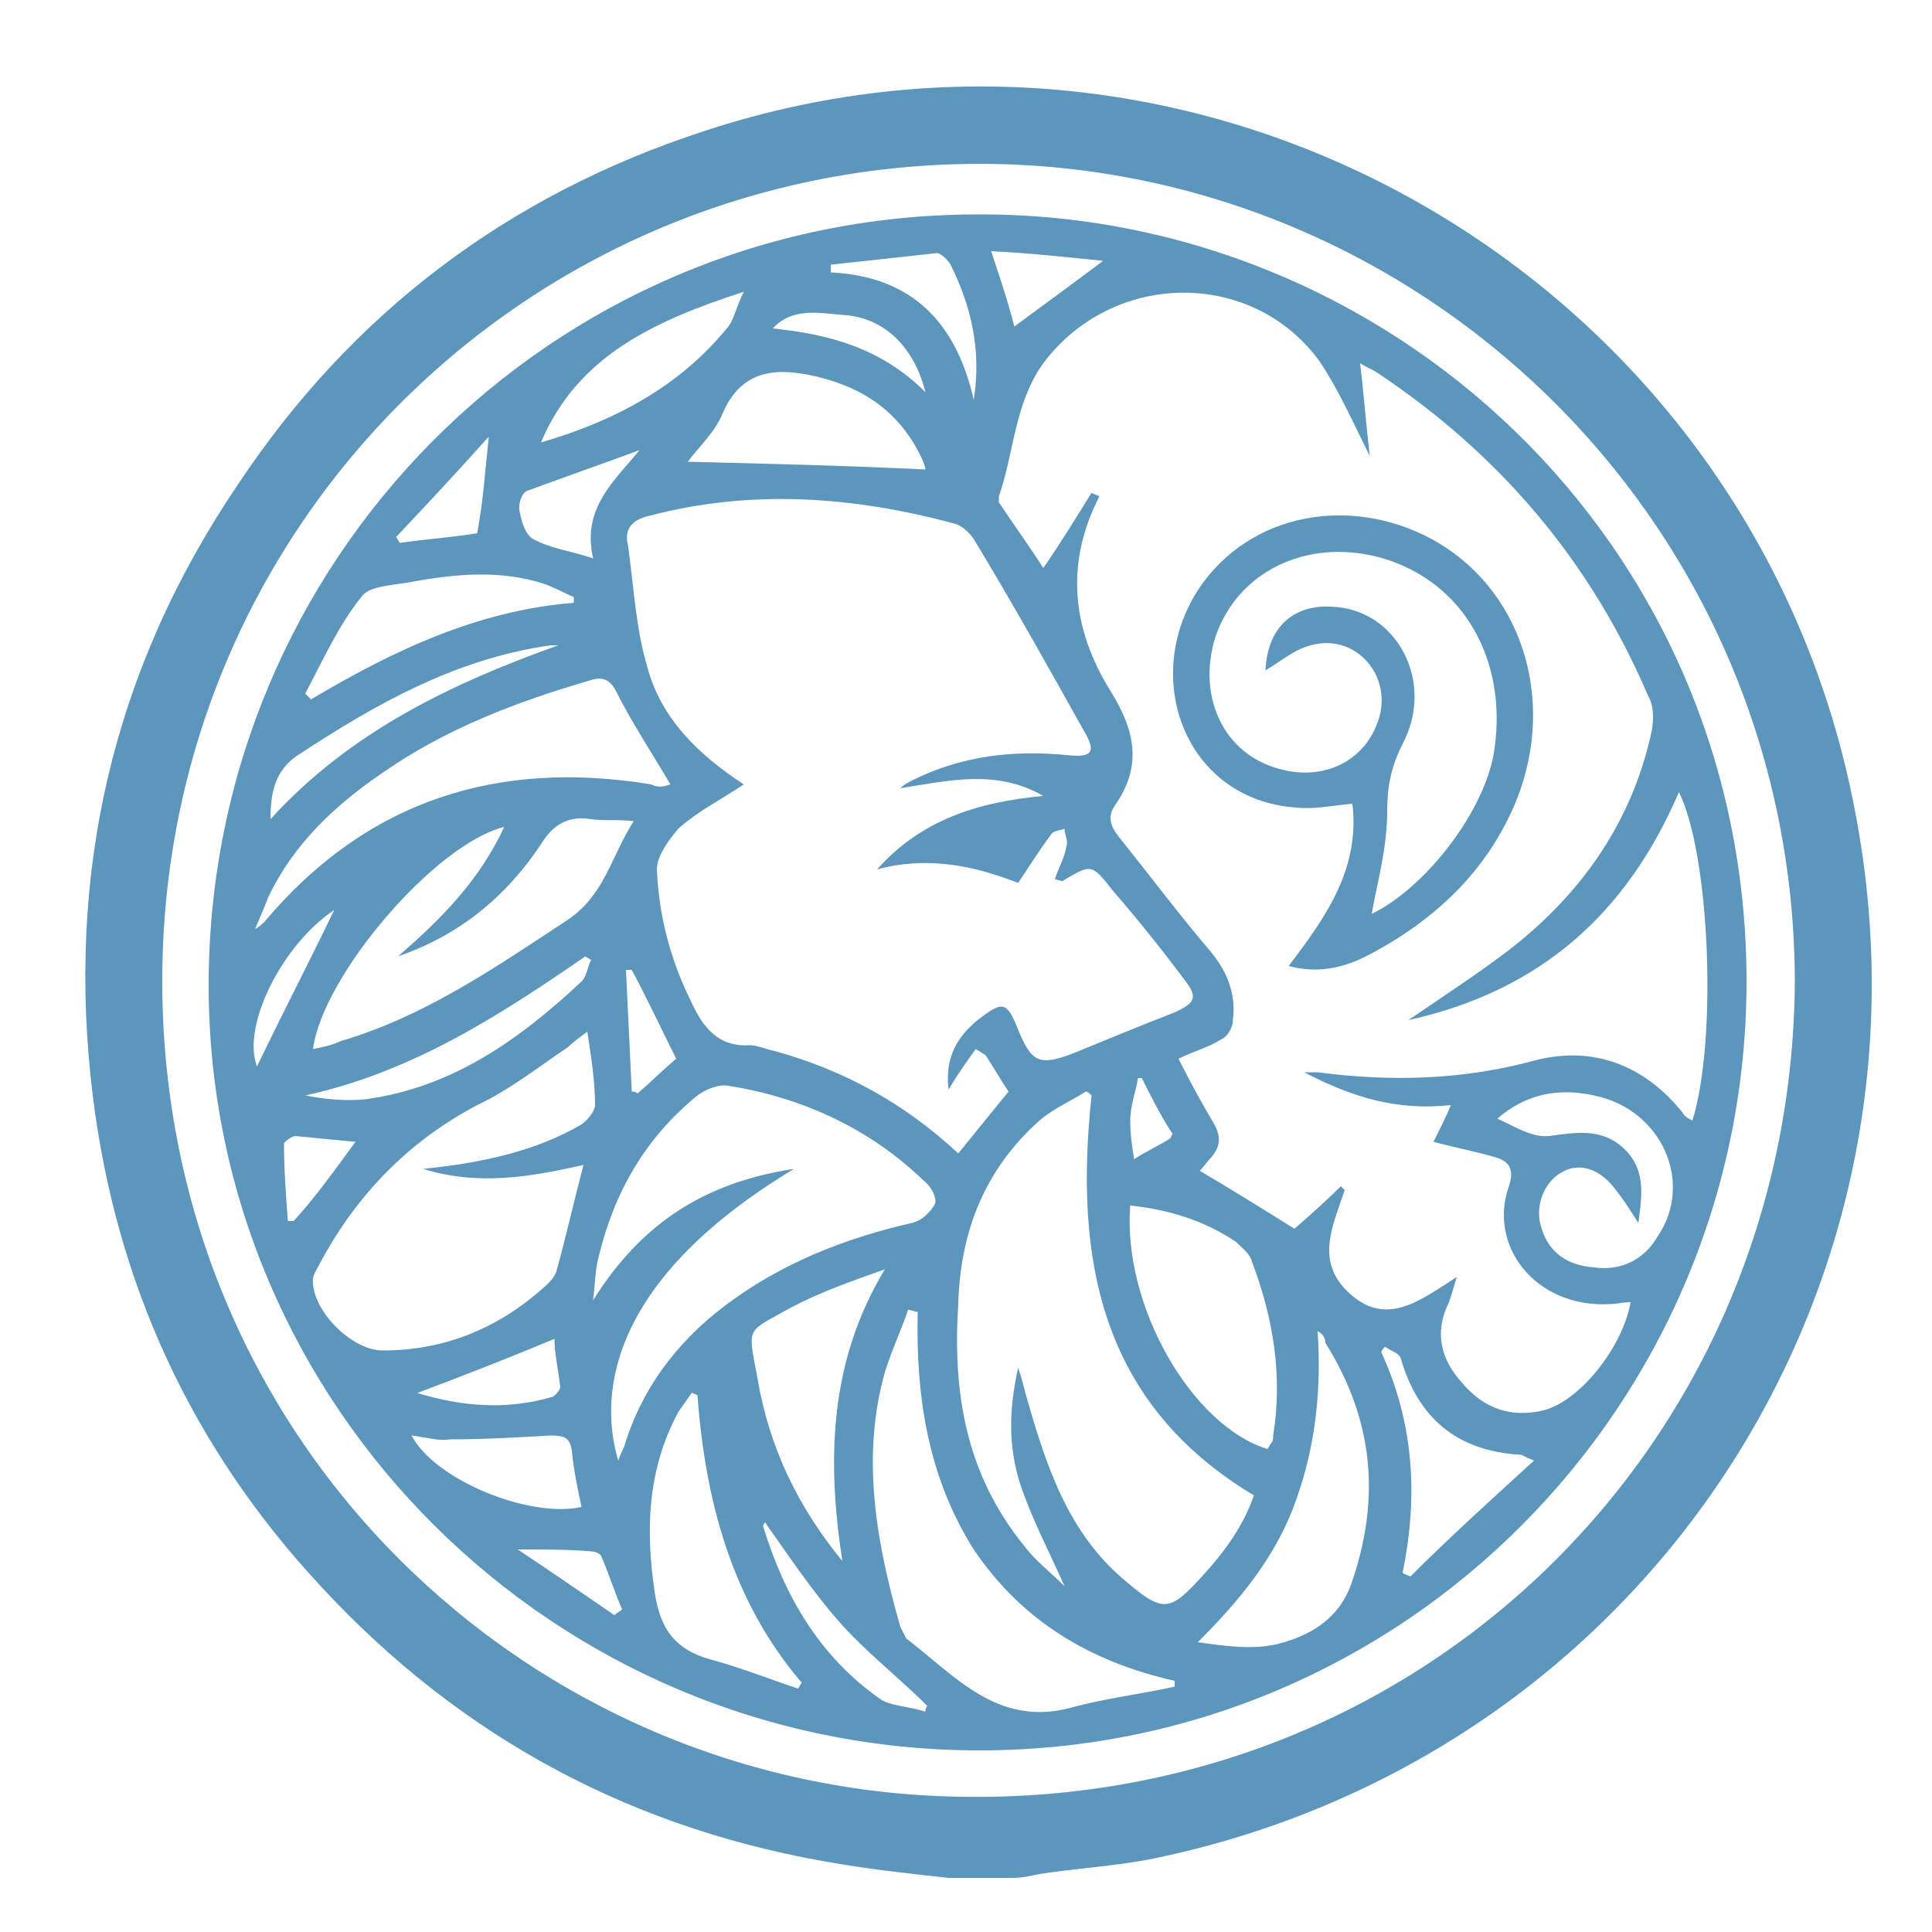 <?xml version="1.0" encoding="utf-8"?>
<!-- Generator: Adobe Illustrator 19.2.1, SVG Export Plug-In . SVG Version: 6.00 Build 0)  -->
<svg version="1.1" id="Layer_1" xmlns="http://www.w3.org/2000/svg" xmlns:xlink="http://www.w3.org/1999/xlink" x="0px" y="0px"
	 width="100px" height="100px" viewBox="0 0 100 100" style="enable-background:new 0 0 100 100;" xml:space="preserve">
<style type="text/css">
	.st0{fill:#5C96BC;}
</style>
<path class="st0" d="M49.1,97.2c-1.8-0.2-3.7-0.4-5.5-0.7c-10.7-1.7-19.7-6.5-27-14.4C9.9,74.9,6,66.4,4.8,56.7
	c-1.4-11.4,1-22,7.5-31.6c5.9-8.9,14-15,24.1-18.3C62.7-1.9,90.8,14.7,96,41.9C100.9,67,84.9,91,59.7,96.2c-2,0.4-4,0.5-5.9,0.8
	c-0.5,0.1-0.9,0.2-1.4,0.2C51.2,97.2,50.1,97.2,49.1,97.2z M92.9,50.9C92.9,27.5,74.3,9.2,52,8.5C28.2,7.8,8.6,26.6,8.4,50.4
	C8.2,74.5,27.3,92.7,49.8,93C73.8,93.4,92.7,74.6,92.9,50.9z"/>
<path class="st0" d="M90.4,50.8c0,21.9-17.7,39.8-39.7,39.8c-22,0-39.9-17.8-39.9-39.6c0-22,17.7-39.8,39.6-39.9
	C71.8,10.9,90.4,28,90.4,50.8z M67.5,55.5c0.4,0,0.6,0,0.7,0c3.8,0.5,7.5,0.4,11.2-0.6c3-0.8,5.7,0.2,7.7,2.7
	c0.1,0.2,0.3,0.3,0.5,0.4c1.3-4.2,0.9-13.8-0.7-17c-2.7,6.3-7.2,10.3-14,11.8c1.9-1.3,3.6-2.4,5.3-3.7c3.7-2.9,6.3-6.6,7.3-11.3
	c0.1-0.6,0.1-1.3-0.2-1.8c-3-7-7.7-12.5-14-16.7c-0.3-0.2-0.6-0.3-0.9-0.5c0.2,1.7,0.3,3.1,0.5,4.8c-0.9-1.8-1.6-3.4-2.6-4.9
	c-3.5-4.8-10.7-4.7-14.3,0.1c-1.5,2.1-1.5,4.6-2.3,6.9c0,0.1,0,0.2,0,0.3c0.8,1.2,1.6,2.3,2.3,3.4c0.9-1.3,1.7-2.6,2.5-3.9
	c0.1,0.1,0.3,0.1,0.4,0.2c-1.8,3.5-1.4,6.9,0.6,10.1c1.3,2.1,1.6,3.9,0.2,5.9c-0.4,0.6-0.2,1.1,0.2,1.6c1.6,2,3.1,4,4.8,6
	c0.9,1.1,1.3,2.3,1.1,3.6c0,0.3-0.3,0.8-0.6,0.9c-0.6,0.4-1.4,0.6-2.2,1c0.6,1.2,1.2,2.3,1.8,3.3c0.4,0.7,0.4,1.2-0.1,1.8
	c-0.2,0.2-0.4,0.5-0.6,0.7c1.7,1,3.3,2,4.9,3c0.8-0.7,1.6-1.4,2.4-2.2c0.1,0.1,0.1,0.1,0.2,0.2c-0.6,1.8-1.5,3.6,0.1,5.2
	c2,2,3.8,0.5,5.7-0.7c-0.2,0.7-0.3,1-0.4,1.3c-0.8,1.6-0.4,3,0.7,4.2c1.1,1.3,2.5,1.8,4.2,1.4c1.9-0.5,4.1-3.3,4.5-5.6
	c-0.4,0-0.7,0.1-1.1,0.1c-3.8,0.2-6.3-3-5.2-6.1c0.3-0.9,0-1.3-0.7-1.5c-1-0.3-2.1-0.5-3.2-0.8c0.3-0.6,0.6-1.2,0.9-1.9
	C72.3,57.5,70,56.8,67.5,55.5z M49.6,59.7c0.9-1.1,1.7-2.1,2.6-3.2c-0.4-0.6-0.8-1.3-1.2-1.9c-0.2-0.1-0.3-0.2-0.5-0.3
	c-0.5,0.7-1,1.4-1.4,2.1c-0.2-1.6,0.4-2.7,1.5-3.6c1.3-1,1.5-1,2.1,0.5c0.7,1.7,1.1,1.9,2.9,1.2c1.7-0.7,3.4-1.4,5.2-2.1
	c1.1-0.5,1.2-0.8,0.5-1.7c-1.2-1.6-2.4-3.1-3.7-4.6c-1.1-1.4-1.1-1.4-2.6-0.5c0,0-0.1,0-0.4-0.1c0.2-0.6,0.5-1.1,0.6-1.7
	c0.1-0.3-0.1-0.6-0.1-0.9c-0.3,0.1-0.6,0.1-0.7,0.3c-0.6,0.8-1.1,1.6-1.7,2.5c-2.3-0.9-4.7-1.4-7.3-0.7c2.3-2.6,5.3-3.5,8.6-3.8
	c-2.4-1.4-4.9-0.8-7.4-0.4c0.2-0.2,0.4-0.3,0.6-0.4c2.6-1.3,5.3-1.6,8.2-1.3c1.1,0.1,1.3-0.2,0.8-1.1c-1.9-3.4-3.8-6.8-5.8-10.1
	c-0.2-0.3-0.6-0.7-1-0.8c-5.2-1.4-10.5-1.8-15.8-0.4c-0.9,0.2-1.3,0.7-1.1,1.5c0.3,2.1,0.4,4.3,1,6.3c0.7,2.7,2.7,4.6,5,6.1
	c-1.2,0.8-2.4,1.4-3.4,2.3C34.6,43.5,34,44.3,34,45c0.1,2.4,0.7,4.7,1.8,6.9c0.6,1.3,1.4,2.3,3,2.2c0.4,0,0.8,0.2,1.3,0.3
	C43.7,55.4,46.8,57.1,49.6,59.7z M56.5,56.7c-0.1-0.1-0.2-0.2-0.3-0.2c-0.8,0.5-1.7,0.9-2.4,1.5c-2.8,2.5-4.1,5.7-4.2,9.5
	C49.3,72.1,50,76.3,53,80c0.6,0.8,1.4,1.4,2.1,2.1c-0.8-1.8-1.7-3.5-2.3-5.3c-0.6-1.9-0.6-3.8-0.1-6c0.2,0.6,0.3,1,0.4,1.4
	c1,3.5,2.1,7,5,9.5c2.1,1.8,2.4,1.8,4.2-0.2c1.1-1.2,2.1-2.6,2.6-4.1C56.9,72.6,55.6,65.1,56.5,56.7z M41.1,60.5
	c-9.3,5.6-10.2,11.4-9.1,15.1c0.1-0.3,0.2-0.5,0.3-0.7c0.9-3,2.7-5.4,5.2-7.3c2.9-2.2,6.2-3.5,9.7-4.3c0.5-0.1,1-0.6,1.2-1
	c0.1-0.3-0.2-0.9-0.6-1.2c-2.8-2.7-6.3-4.3-10.1-4.9c-0.5-0.1-1.2,0.2-1.6,0.5c-2.7,2.2-4.3,5-5.1,8.3c-0.2,0.7-0.2,1.5-0.3,2.3
	C33.2,63.3,36.5,61.2,41.1,60.5z M30.4,53.4c-0.4,0.3-0.7,0.5-1,0.8c-1.5,1-3,2.2-4.7,3c-3.6,1.9-6.3,4.7-8.2,8.3
	c-0.1,0.2-0.3,0.5-0.3,0.7c-0.1,1.6,2,3.7,3.6,3.7c3.3,0,6.1-1.2,8.5-3.4c0.2-0.2,0.4-0.4,0.5-0.7c0.5-1.8,0.9-3.6,1.4-5.5
	c-2.7,0.6-5.4,1.1-8.3,0.2c3-0.3,5.8-0.9,8.2-2.3c0.3-0.2,0.7-0.7,0.7-1C30.8,56,30.6,54.7,30.4,53.4z M47.5,67.9
	c-0.2,0-0.3-0.1-0.5-0.1c-0.4,1.2-1,2.4-1.3,3.6c-1.1,4.3-0.3,8.6,0.9,12.8c0.1,0.2,0.2,0.4,0.3,0.6c2.5,1.9,4.7,4.6,8.5,3.6
	c1.8-0.5,3.6-0.7,5.4-1.1c0-0.1,0-0.2,0-0.3c-4.4-1-7.9-3.1-10.4-6.8C48,76.4,47.4,72.2,47.5,67.9z M16.2,54.3
	c0.5-0.1,1-0.2,1.4-0.4c4.4-1.3,8-3.8,11.8-6.3c1.9-1.3,2.2-3.2,3.4-5.1c-0.9-0.1-1.5,0-2.2-0.1c-1.2-0.2-2,0.3-2.6,1.3
	c-1.8,2.7-4.2,4.7-7.4,5.8c2.2-1.9,4.2-3.9,5.5-6.7C22.5,43.7,16.7,50.5,16.2,54.3z M34.7,40.6c-1-1.7-2-3.2-2.8-4.8
	c-0.3-0.6-0.7-0.8-1.3-0.6c-3.8,1.1-7.5,2.5-10.8,4.8c-2.5,1.7-4.6,3.7-5.9,6.4c-0.2,0.5-0.4,1-0.7,1.7c0.3-0.2,0.4-0.3,0.5-0.4
	c5.3-6.3,12.1-8.4,20-7.1C34.1,40.8,34.4,40.7,34.7,40.6z M58.5,62.4c-0.4,5.2,3.2,11.4,7.1,12.6c0.1-0.1,0.1-0.2,0.2-0.3
	c0.1-0.1,0.1-0.3,0.1-0.4c0.5-3.1,0-6.1-1.1-9c-0.1-0.4-0.5-0.7-0.8-1C62.4,63.2,60.5,62.6,58.5,62.4z M68.2,68.9
	c0.2,3-0.1,5.9-1.1,8.7c-1,2.9-2.9,5.2-5.1,7.4c1.4,0.2,2.8,0.4,4.1,0.1c1.6-0.4,3.1-1.2,3.8-3c1.6-4.5,1.2-8.6-1.3-12.6
	C68.6,69.2,68.4,69,68.2,68.9z M36.1,72.2c-0.1,0-0.2-0.1-0.3-0.1c-0.2,0.3-0.5,0.7-0.7,1c-1.6,3-1.7,6.1-1.2,9.4
	c0.3,1.9,1.1,2.9,2.9,3.4c1.5,0.4,3,1,4.5,1.5c0.1-0.1,0.1-0.2,0.2-0.3C37.9,82.9,36.5,77.7,36.1,72.2z M43.6,80.8
	c-0.8-5.2-0.7-10.3,2.2-15.1c-1.7,0.6-3.4,1.2-4.9,2c-2.3,1.3-2.2,0.9-1.7,3.6C39.8,74.9,41.3,78,43.6,80.8z M84.8,63.3
	c-0.5-0.8-0.9-1.4-1.4-2c-0.8-0.9-1.8-1.1-2.6-0.6c-0.9,0.5-1.4,1.8-1,2.9c0.4,1.3,1.4,1.9,2.7,2c1.4,0.2,2.6-0.4,3.3-1.6
	c1.9-2.8,0.2-6.6-3.3-7.3c-1.8-0.4-3.5-0.1-5,1.2c0.9,0.4,1.8,1,2.7,0.9c1.4-0.2,2.7-0.4,3.8,0.6C85.2,60.5,85,61.8,84.8,63.3z
	 M47.9,24.3c0-0.1-0.1-0.4-0.2-0.6c-1.1-2.3-2.9-3.6-5.4-4.2c-2.1-0.5-3.9-0.4-4.9,1.9c-0.4,1-1.3,1.8-1.8,2.5
	C39.7,24,43.8,24.1,47.9,24.3z M29.7,31.2c0-0.1,0-0.2,0-0.3c-0.5-0.2-1-0.5-1.6-0.7c-2.2-0.7-4.5-0.5-6.7-0.1
	c-1,0.2-2.3,0.2-2.7,0.8c-1.2,1.5-2,3.3-2.9,5c0.1,0.1,0.2,0.2,0.3,0.3C20.3,33.7,24.7,31.6,29.7,31.2z M79.4,75.6
	c-0.5-0.2-0.6-0.3-0.7-0.3c-3.3-0.2-5.3-1.9-6.2-5c-0.1-0.3-0.6-0.4-0.8-0.6c-0.1,0.1-0.2,0.2-0.2,0.3c1.7,3.7,1.9,7.5,1.1,11.4
	c0.1,0.1,0.2,0.1,0.4,0.2C75,79.6,77.1,77.7,79.4,75.6z M28,22.9c3.8-1.1,7.2-2.9,9.7-6c0.3-0.4,0.4-1,0.8-1.8
	C33.9,16.6,29.9,18.4,28,22.9z M21.3,74.3c1.2,2.3,6.1,4.3,8.8,3.7c-0.2-0.9-0.4-1.9-0.5-2.9c-0.1-0.7-0.4-0.8-1.1-0.8
	c-1.7,0.1-3.4,0.2-5.2,0.2C22.7,74.6,22.1,74.4,21.3,74.3z M30.6,49.7c-0.1-0.1-0.2-0.1-0.3-0.2c-4.5,3.1-9,6-14.5,7.2
	c1,0.2,2.1,0.3,3.1,0.2c4.5-0.6,8-3.1,11.2-6.1C30.4,50.5,30.4,50,30.6,49.7z M43,13.7c0,0.1,0,0.3,0,0.4c4.2,0.2,6.5,2.6,7.4,6.6
	c0.4-2.5-0.1-4.8-1.2-7c-0.1-0.2-0.5-0.6-0.7-0.6C46.7,13.3,44.8,13.5,43,13.7z M28.9,33.4c-0.1,0-0.3,0-0.4,0
	c-4.9,0.7-9,3-13.1,5.7c-1.2,0.8-1.4,2-1.4,3.3C18.1,37.9,23.3,35.4,28.9,33.4z M33.1,23.3c-1.9,0.7-3.9,1.4-5.8,2.1
	c-0.3,0.1-0.5,0.7-0.4,1.1c0.1,0.5,0.3,1.2,0.7,1.4c0.9,0.5,1.9,0.6,3.1,1C30.1,26.3,31.8,24.9,33.1,23.3z M47.9,88.6
	c0-0.1,0-0.2,0.1-0.3c-1.5-1.5-3.2-2.8-4.6-4.4c-1.4-1.6-2.6-3.4-3.8-5.1c0,0-0.1,0.1-0.1,0.2c1.1,3.6,2.9,6.7,6,8.9
	C46,88.3,47,88.3,47.9,88.6z M28.7,69.3c-2.4,1-4.7,1.9-7.1,2.8c2.3,0.7,4.6,0.9,7,0.2c0.2-0.1,0.4-0.4,0.4-0.5
	C28.9,70.9,28.7,70.1,28.7,69.3z M52.5,16.9c1.5-1.1,3-2.2,4.6-3.4c-2-0.2-3.8-0.4-5.8-0.5C51.8,14.5,52.2,15.7,52.5,16.9z
	 M25.3,22.6c-1.7,1.9-3.2,3.5-4.8,5.2c0.1,0.1,0.1,0.2,0.2,0.3c1.4-0.2,2.8-0.3,4-0.5C25,26,25.1,24.5,25.3,22.6z M40,17
	c2.9,0.3,5.6,1,7.9,3.3c-0.6-2.4-2.2-3.9-4.3-4C42.4,16.2,41,15.9,40,17z M18.4,59.1c-1.1-0.1-2.1-0.2-3.1-0.3
	c-0.2,0-0.6,0.3-0.6,0.4c0,1.3,0.1,2.7,0.2,4c0.1,0,0.2,0,0.3,0C16.3,62,17.3,60.6,18.4,59.1z M35,54.8c-0.8-1.6-1.5-3.1-2.3-4.6
	c-0.1,0-0.2,0-0.3,0c0.1,2.1,0.2,4.2,0.3,6.3c0.1,0,0.2,0,0.3,0.1C33.8,55.9,34.4,55.3,35,54.8z M26.8,80.2c1.8,1.2,3.4,2.3,5,3.4
	c0.1-0.1,0.3-0.2,0.4-0.3c-0.4-0.9-0.7-1.9-1.1-2.8c-0.1-0.1-0.3-0.2-0.5-0.2C29.5,80.2,28.3,80.2,26.8,80.2z M17.3,47.1
	c-2.7,1.8-4.8,6-4,8.1C14.6,52.5,16,49.8,17.3,47.1z M59.1,55.8c-0.1,0-0.2,0-0.2,0c-0.1,0.7-0.4,1.4-0.4,2.2c0,0.7,0.1,1.4,0.2,2
	c0.6-0.4,1.3-0.7,1.9-1.1c0,0,0-0.1,0.1-0.2C60.1,57.8,59.6,56.8,59.1,55.8z"/>
<path class="st0" d="M70,41.6c-1.1,0.1-2,0.3-2.9,0.2c-5.8-0.4-8.1-6.8-5-11.4c2.6-3.8,7.7-4.8,12-2.5c4.6,2.5,6.5,8.2,4.4,13.5
	c-1.5,3.7-4.3,6.3-7.8,8.1c-1.2,0.6-2.5,0.9-4,0.5C68.6,47.5,70.4,45,70,41.6z M71,47.3c2.7-1.3,5.7-5.1,6.3-8.2
	c0.8-4.6-1.3-8.7-5.4-10.1c-3.9-1.3-7.8,0.4-9,4c-0.9,2.9,0.3,5.8,3,6.7c2.3,0.8,4.6-0.1,5.4-2.3c0.5-1.3,0.1-2.7-0.9-3.5
	c-1-0.8-2.3-0.8-3.5-0.1c-0.5,0.3-0.9,0.6-1.4,0.9c0.1-2.2,1.4-3.4,3.4-3.3c3.4,0.1,5.4,3.9,3.7,7.1c-0.6,1.2-0.8,2.2-0.8,3.5
	C71.8,43.9,71.3,45.6,71,47.3z"/>
</svg>
